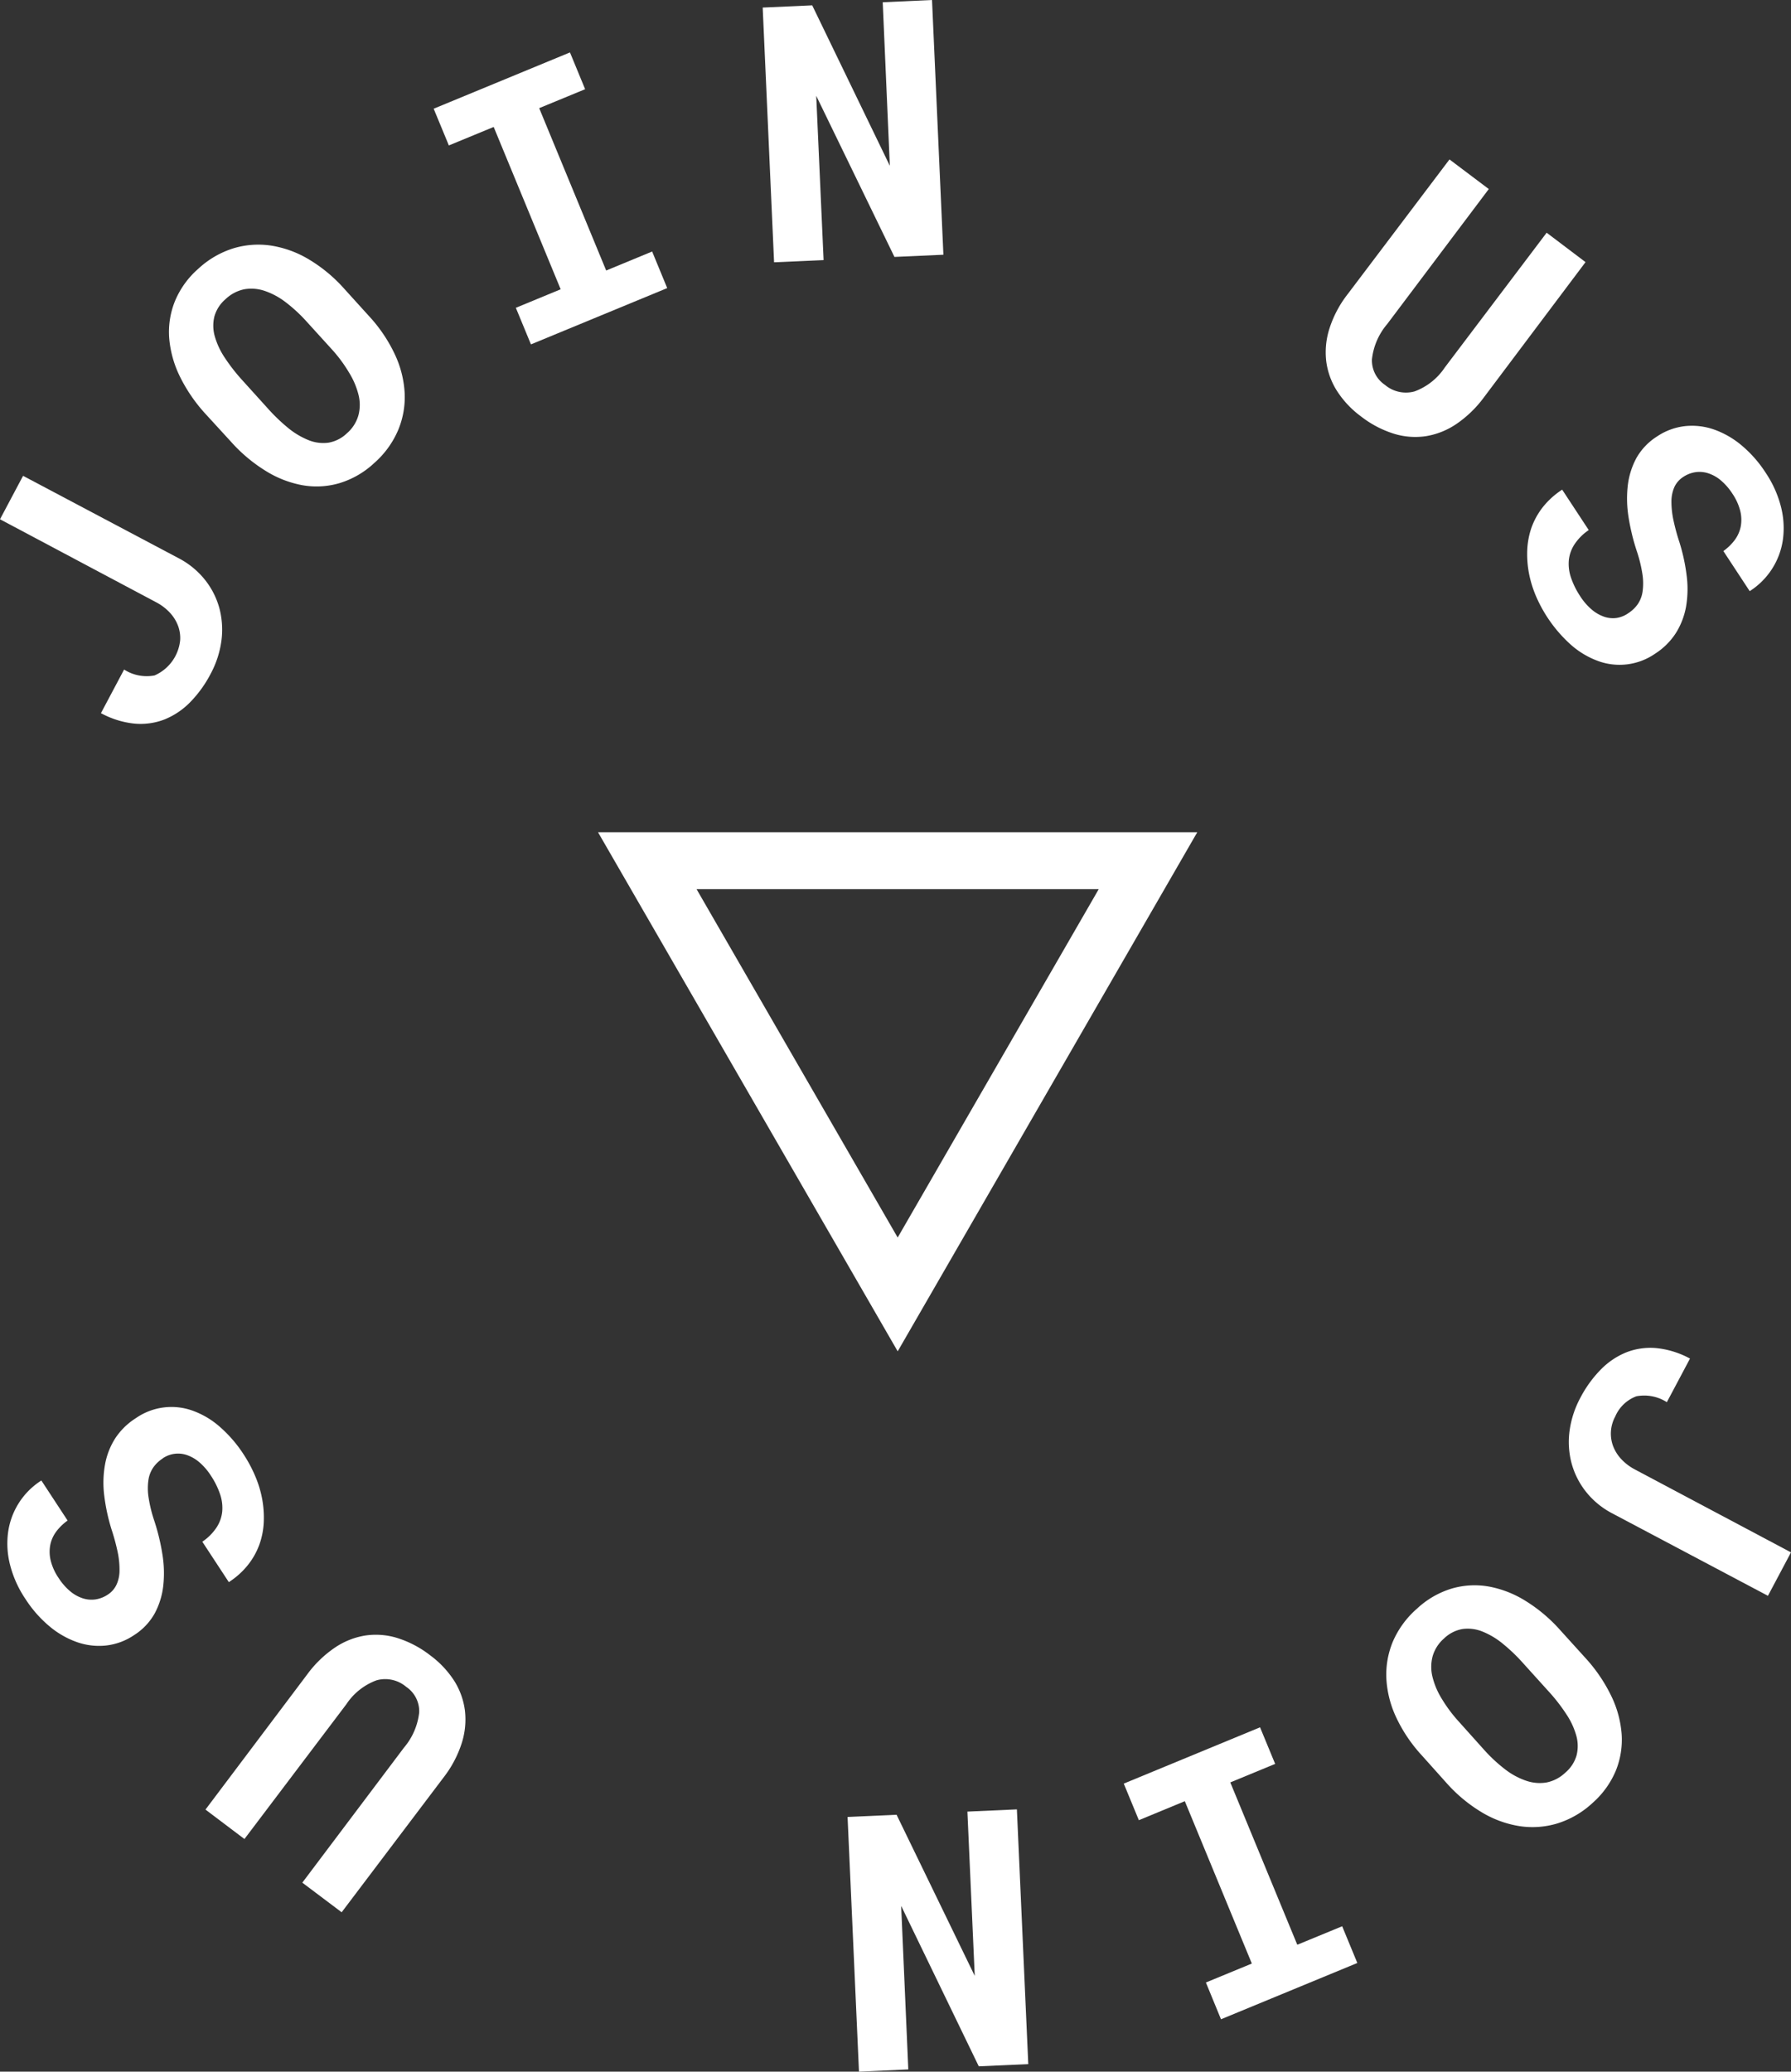 <svg xmlns="http://www.w3.org/2000/svg" width="62.968" height="72.83" viewBox="0 0 62.968 72.83">
    <rect x="0" y="0" width="62.968" height="72.83" fill="#333333" stroke="none"/>
    <defs>
        <style>
            .cls-1{fill:none;stroke:#fff;stroke-miterlimit:10;stroke-width:2px}.cls-2{fill:#fff}
        </style>
    </defs>
    <g id="JOIN_US_AND_DOWN_ARROW" data-name="JOIN US AND DOWN ARROW" transform="translate(-14.323 -9.445)">
        <g id="Arrow">
            <path id="Path_495" d="M45.884 54.951l8.8-15.247H37.081z" class="cls-1" data-name="Path 495"/>
        </g>
        <g id="NEXT_1" data-name="NEXT 1">
            <path id="Path_496" d="M14.323 27.7l.811-1.527 5.49 2.907a2.892 2.892 0 0 1 .916.762 2.77 2.77 0 0 1 .5 1 2.963 2.963 0 0 1 .067 1.133 3.418 3.418 0 0 1-.377 1.156A4.194 4.194 0 0 1 21 34.14a2.649 2.649 0 0 1-.9.6 2.334 2.334 0 0 1-1.049.144 3.14 3.14 0 0 1-1.179-.368l.814-1.533a1.471 1.471 0 0 0 1.071.207 1.514 1.514 0 0 0 .9-1.24 1.235 1.235 0 0 0-.078-.515 1.41 1.41 0 0 0-.29-.458 1.8 1.8 0 0 0-.475-.359z" class="cls-2" data-name="Path 496"/>
            <path id="Path_497" d="M27.3 20.561a5.287 5.287 0 0 1 .9 1.331 3.658 3.658 0 0 1 .35 1.369 3 3 0 0 1-.231 1.309 3.218 3.218 0 0 1-.838 1.152 3.1 3.1 0 0 1-1.219.707 2.855 2.855 0 0 1-1.3.075 3.706 3.706 0 0 1-1.3-.506 5.508 5.508 0 0 1-1.225-1.032L21.552 24a5.6 5.6 0 0 1-.906-1.322 3.771 3.771 0 0 1-.375-1.352 2.9 2.9 0 0 1 .2-1.287 3.07 3.07 0 0 1 .822-1.144 3.221 3.221 0 0 1 1.236-.72 3.023 3.023 0 0 1 1.33-.095 3.687 3.687 0 0 1 1.328.487 5.3 5.3 0 0 1 1.235 1.025zm-2.187.2a5.407 5.407 0 0 0-.743-.689 2.563 2.563 0 0 0-.74-.4 1.462 1.462 0 0 0-.711-.059 1.345 1.345 0 0 0-.664.347 1.239 1.239 0 0 0-.394.61 1.349 1.349 0 0 0 .011.69 2.645 2.645 0 0 0 .35.755 6.435 6.435 0 0 0 .623.8l.884.978a6.377 6.377 0 0 0 .728.7 2.746 2.746 0 0 0 .721.428 1.373 1.373 0 0 0 .691.087 1.235 1.235 0 0 0 .653-.333 1.3 1.3 0 0 0 .4-.623 1.434 1.434 0 0 0 .008-.717 2.73 2.73 0 0 0-.327-.778 5.045 5.045 0 0 0-.603-.82z" class="cls-2" data-name="Path 497"/>
            <path id="Path_498" d="M29.57 13.267l4.792-1.979.533 1.293-1.615.666 2.355 5.708 1.616-.668.53 1.286-4.791 1.979-.531-1.286 1.576-.651-2.355-5.707-1.576.65z" class="cls-2" data-name="Path 498"/>
            <path id="Path_499" d="M47.491 18.4l-1.721.077-2.75-5.664.259 5.775-1.741.078-.4-8.955 1.741-.078 2.729 5.641-.25-5.75 1.733-.079z" class="cls-2" data-name="Path 499"/>
            <path id="Path_500" d="M70.067 18.66L66.5 23.407a4.01 4.01 0 0 1-.97.941 2.664 2.664 0 0 1-1.071.43 2.547 2.547 0 0 1-1.131-.086 3.656 3.656 0 0 1-1.151-.605 3.375 3.375 0 0 1-.849-.9 2.54 2.54 0 0 1-.378-1.049 2.729 2.729 0 0 1 .116-1.15 3.875 3.875 0 0 1 .637-1.2l3.581-4.738 1.382 1.041-3.572 4.747a2.3 2.3 0 0 0-.536 1.237 1.037 1.037 0 0 0 .456.9 1.142 1.142 0 0 0 1.043.23 2.189 2.189 0 0 0 1.063-.842l3.58-4.737z" class="cls-2" data-name="Path 500"/>
            <path id="Path_501" d="M71.573 31a1.2 1.2 0 0 0 .33-.315 1.058 1.058 0 0 0 .171-.451 2.08 2.08 0 0 0-.009-.62 4.893 4.893 0 0 0-.206-.825 7.626 7.626 0 0 1-.278-1.154 4.123 4.123 0 0 1-.031-1.1 2.709 2.709 0 0 1 .3-.977 2.152 2.152 0 0 1 .732-.77 2.2 2.2 0 0 1 .991-.363 2.346 2.346 0 0 1 1.024.124 3.135 3.135 0 0 1 .97.564 4.271 4.271 0 0 1 .835.954 3.836 3.836 0 0 1 .534 1.186 3.021 3.021 0 0 1 .072 1.148 2.575 2.575 0 0 1-1.169 1.826l-.926-1.41a1.793 1.793 0 0 0 .405-.395 1.177 1.177 0 0 0 .207-.475 1.3 1.3 0 0 0-.02-.547 1.922 1.922 0 0 0-.274-.6 2.1 2.1 0 0 0-.405-.466 1.307 1.307 0 0 0-.444-.25.991.991 0 0 0-.451-.039 1.058 1.058 0 0 0-.426.165.847.847 0 0 0-.313.355 1.266 1.266 0 0 0-.105.507 3.129 3.129 0 0 0 .069.65 7.423 7.423 0 0 0 .212.784 6.608 6.608 0 0 1 .256 1.187 3.67 3.67 0 0 1-.023 1.08 2.613 2.613 0 0 1-.357.926 2.409 2.409 0 0 1-.729.725 2.194 2.194 0 0 1-2.017.255 2.981 2.981 0 0 1-.948-.57 4.892 4.892 0 0 1-1.229-1.716 3.95 3.95 0 0 1-.244-.8 3.623 3.623 0 0 1-.059-.819 2.784 2.784 0 0 1 .152-.789 2.577 2.577 0 0 1 .4-.717 2.829 2.829 0 0 1 .676-.609l.934 1.421a1.808 1.808 0 0 0-.5.5 1.245 1.245 0 0 0-.2.562 1.489 1.489 0 0 0 .077.612 2.8 2.8 0 0 0 .316.641 2.123 2.123 0 0 0 .4.469 1.363 1.363 0 0 0 .434.257.951.951 0 0 0 .441.05.969.969 0 0 0 .425-.171z" class="cls-2" data-name="Path 501"/>
            <path id="Path_502" d="M77.291 64.019l-.811 1.527-5.49-2.907a2.881 2.881 0 0 1-.916-.762 2.783 2.783 0 0 1-.5-1 2.925 2.925 0 0 1-.068-1.133 3.44 3.44 0 0 1 .377-1.156 4.171 4.171 0 0 1 .73-1.006 2.64 2.64 0 0 1 .9-.6 2.328 2.328 0 0 1 1.049-.144 3.142 3.142 0 0 1 1.178.368l-.814 1.533a1.473 1.473 0 0 0-1.072-.207 1.306 1.306 0 0 0-.741.707 1.275 1.275 0 0 0-.153.533 1.252 1.252 0 0 0 .078.515 1.41 1.41 0 0 0 .29.458 1.8 1.8 0 0 0 .475.359z" class="cls-2" data-name="Path 502"/>
            <path id="Path_503" d="M64.315 71.16a5.266 5.266 0 0 1-.9-1.331 3.658 3.658 0 0 1-.35-1.369 3.018 3.018 0 0 1 .23-1.309A3.233 3.233 0 0 1 64.139 66a3.109 3.109 0 0 1 1.218-.707 2.86 2.86 0 0 1 1.3-.075 3.711 3.711 0 0 1 1.3.506 5.477 5.477 0 0 1 1.223 1.032l.876.967a5.569 5.569 0 0 1 .905 1.322 3.713 3.713 0 0 1 .375 1.352 2.9 2.9 0 0 1-.2 1.287 3.114 3.114 0 0 1-.822 1.144 3.224 3.224 0 0 1-1.237.72 3.02 3.02 0 0 1-1.329.095 3.69 3.69 0 0 1-1.33-.487 5.314 5.314 0 0 1-1.234-1.025zm2.186-.2a5.4 5.4 0 0 0 .742.689 2.559 2.559 0 0 0 .742.4 1.46 1.46 0 0 0 .711.059 1.336 1.336 0 0 0 .662-.347 1.241 1.241 0 0 0 .395-.61 1.349 1.349 0 0 0-.011-.69 2.623 2.623 0 0 0-.351-.755 6.241 6.241 0 0 0-.622-.8l-.884-.978a6.225 6.225 0 0 0-.729-.7 2.722 2.722 0 0 0-.719-.428 1.379 1.379 0 0 0-.693-.087 1.239 1.239 0 0 0-.652.333 1.305 1.305 0 0 0-.4.623 1.456 1.456 0 0 0-.008.717 2.68 2.68 0 0 0 .328.778 5.085 5.085 0 0 0 .607.812z" class="cls-2" data-name="Path 503"/>
            <path id="Path_504" d="M62.044 78.454l-4.793 1.979-.531-1.293 1.615-.666-2.356-5.708-1.616.668-.531-1.286 4.792-1.979.531 1.286-1.577.651 2.355 5.707 1.578-.65z" class="cls-2" data-name="Path 504"/>
            <path id="Path_505" d="M44.122 73.32l1.723-.077 2.748 5.664-.258-5.775 1.74-.078.4 8.955-1.74.078-2.729-5.641.251 5.75-1.734.079z" class="cls-2" data-name="Path 505"/>
            <path id="Path_506" d="M21.547 73.061l3.573-4.747a3.972 3.972 0 0 1 .969-.941 2.658 2.658 0 0 1 1.071-.43 2.548 2.548 0 0 1 1.131.086 3.667 3.667 0 0 1 1.151.605 3.411 3.411 0 0 1 .85.9 2.566 2.566 0 0 1 .377 1.049 2.728 2.728 0 0 1-.115 1.15 3.917 3.917 0 0 1-.637 1.2l-3.582 4.738-1.383-1.041 3.574-4.747a2.3 2.3 0 0 0 .535-1.237 1.036 1.036 0 0 0-.457-.9 1.139 1.139 0 0 0-1.041-.23 2.176 2.176 0 0 0-1.063.842l-3.583 4.738z" class="cls-2" data-name="Path 506"/>
            <path id="Path_507" d="M20.042 60.719a1.185 1.185 0 0 0-.33.315 1.046 1.046 0 0 0-.172.451 2.048 2.048 0 0 0 .009.62 4.891 4.891 0 0 0 .206.825 7.508 7.508 0 0 1 .277 1.154 4.084 4.084 0 0 1 .032 1.1 2.691 2.691 0 0 1-.3.977 2.143 2.143 0 0 1-.732.77 2.186 2.186 0 0 1-.99.363 2.34 2.34 0 0 1-1.023-.124 3.118 3.118 0 0 1-.971-.564 4.243 4.243 0 0 1-.834-.954 3.839 3.839 0 0 1-.535-1.186 3 3 0 0 1-.072-1.148 2.573 2.573 0 0 1 1.17-1.826L16.7 62.9a1.793 1.793 0 0 0-.405.395 1.177 1.177 0 0 0-.207.475 1.3 1.3 0 0 0 .02.547 1.9 1.9 0 0 0 .274.6 2.077 2.077 0 0 0 .405.466 1.316 1.316 0 0 0 .444.25.994.994 0 0 0 .452.039 1.055 1.055 0 0 0 .424-.165.834.834 0 0 0 .313-.355 1.2 1.2 0 0 0 .105-.507 3 3 0 0 0-.068-.65 7.441 7.441 0 0 0-.213-.784 6.781 6.781 0 0 1-.256-1.187 3.635 3.635 0 0 1 .025-1.08 2.557 2.557 0 0 1 .356-.926 2.4 2.4 0 0 1 .731-.718 2.191 2.191 0 0 1 2.016-.255 2.956 2.956 0 0 1 .947.57 4.587 4.587 0 0 1 .83.967 4.822 4.822 0 0 1 .4.749 3.834 3.834 0 0 1 .245.8 3.623 3.623 0 0 1 .059.819 2.719 2.719 0 0 1-.153.789 2.552 2.552 0 0 1-.4.717 2.774 2.774 0 0 1-.676.609l-.932-1.421a1.816 1.816 0 0 0 .5-.5 1.245 1.245 0 0 0 .2-.562 1.489 1.489 0 0 0-.077-.612 2.768 2.768 0 0 0-.317-.641 2.12 2.12 0 0 0-.4-.469 1.349 1.349 0 0 0-.433-.257.955.955 0 0 0-.863.109z" class="cls-2" data-name="Path 507"/>
        </g>
    </g>
</svg>
